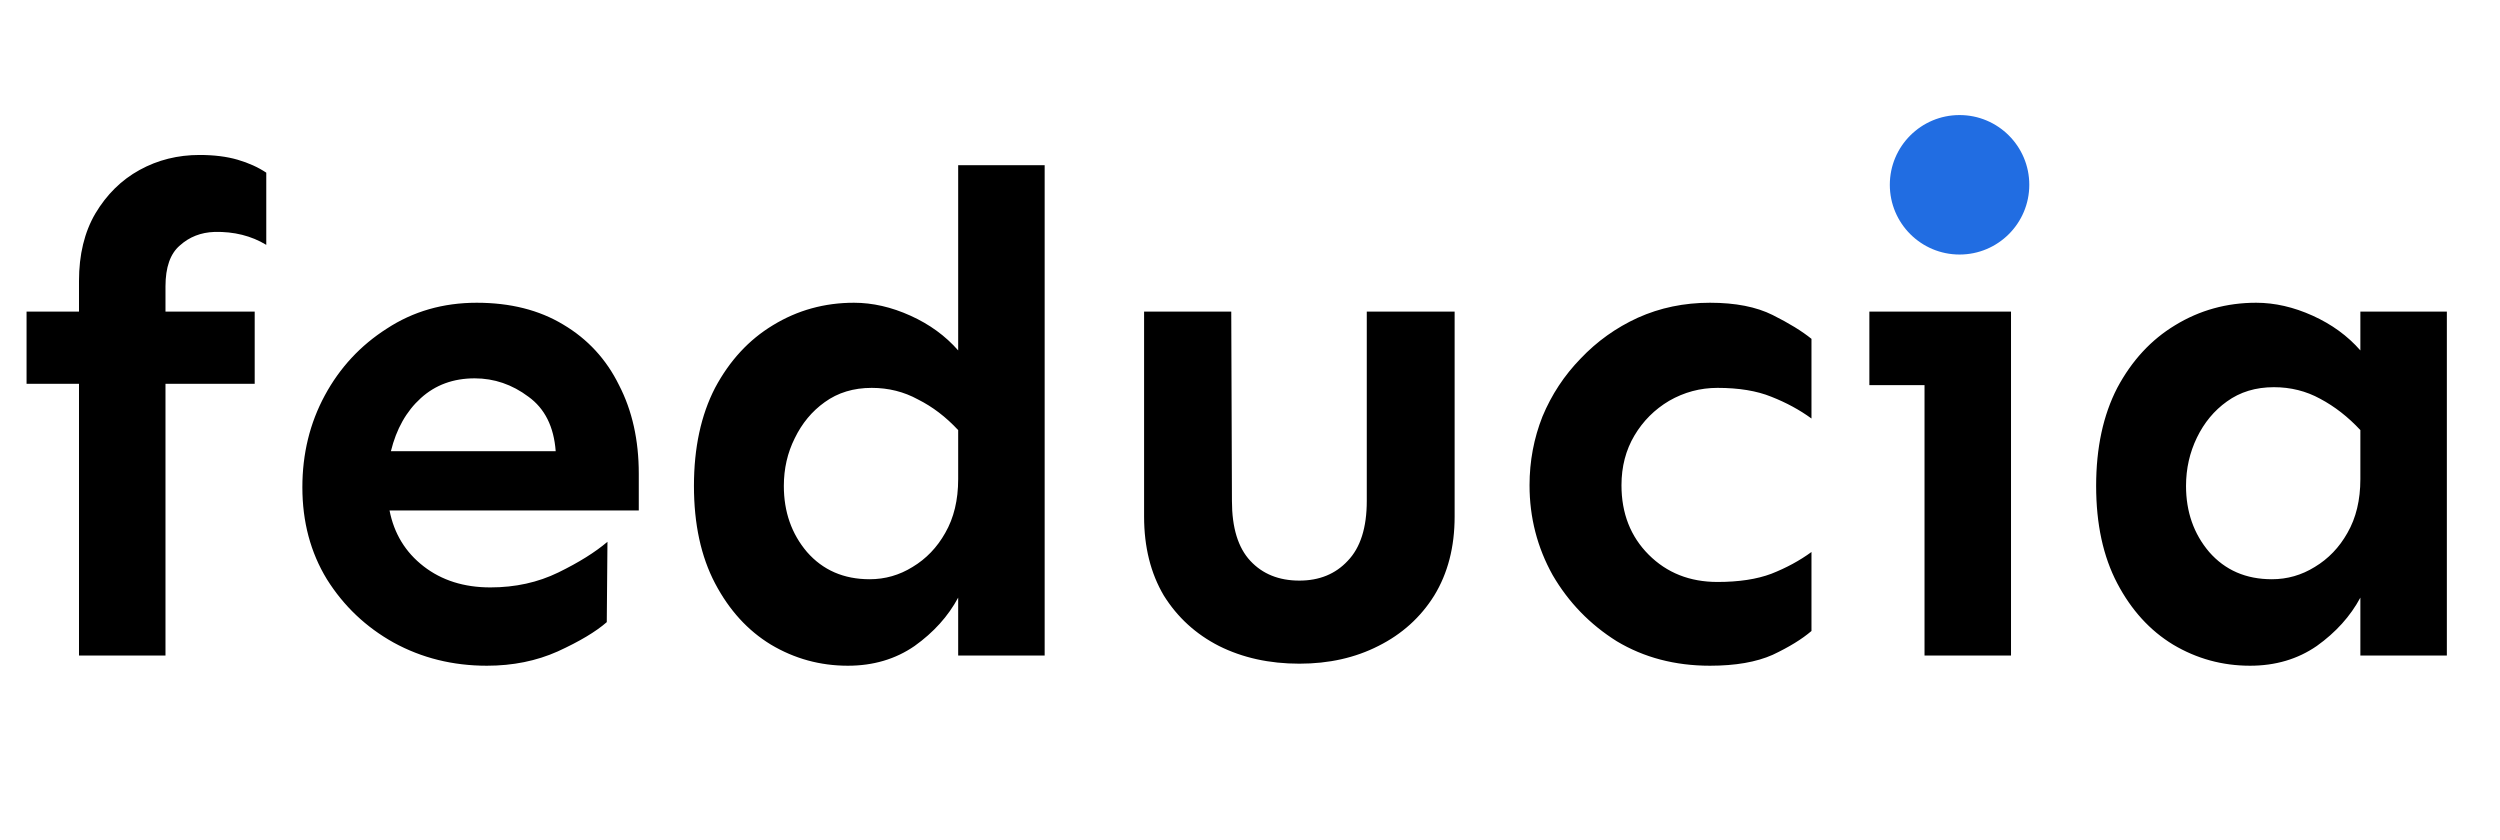 <svg width="717" height="241" viewBox="0 0 717 241" fill="none" xmlns="http://www.w3.org/2000/svg">
<path d="M73.047 89.367V110.07H47.461V188H22.656V110.07H7.617V89.367H22.656V80.578C22.656 73.026 24.219 66.581 27.344 61.242C30.599 55.773 34.831 51.607 40.039 48.742C45.247 45.878 50.977 44.445 57.227 44.445C61.393 44.445 65.039 44.901 68.164 45.812C71.289 46.724 74.023 47.961 76.367 49.523V70.227C72.07 67.622 67.122 66.385 61.523 66.516C57.617 66.646 54.297 67.948 51.562 70.422C48.828 72.766 47.461 76.672 47.461 82.141V89.367H73.047ZM136.719 86.828C146.354 86.828 154.622 88.912 161.523 93.078C168.555 97.245 173.893 103.039 177.539 110.461C181.315 117.753 183.203 126.216 183.203 135.852V146.398H111.719C113.021 153.039 116.276 158.378 121.484 162.414C126.693 166.451 133.073 168.469 140.625 168.469C147.786 168.469 154.297 167.036 160.156 164.172C166.016 161.307 170.703 158.378 174.219 155.383L174.023 178.43C170.898 181.164 166.211 183.964 159.961 186.828C153.841 189.562 147.07 190.93 139.648 190.93C129.883 190.93 120.964 188.716 112.891 184.289C104.948 179.862 98.568 173.807 93.75 166.125C89.062 158.443 86.719 149.654 86.719 139.758C86.719 130.122 88.867 121.333 93.164 113.391C97.461 105.448 103.385 99.068 110.938 94.25C118.49 89.302 127.083 86.828 136.719 86.828ZM136.133 108.508C130.013 108.508 124.87 110.396 120.703 114.172C116.536 117.948 113.672 123.026 112.109 129.406H159.375C158.854 122.375 156.25 117.167 151.562 113.781C146.875 110.266 141.732 108.508 136.133 108.508ZM299.609 47.375V188H274.805V171.398C271.94 176.737 267.773 181.359 262.305 185.266C256.836 189.042 250.456 190.93 243.164 190.93C235.221 190.93 227.865 188.911 221.094 184.875C214.453 180.839 209.115 174.979 205.078 167.297C201.042 159.615 199.023 150.305 199.023 139.367C199.023 128.43 201.042 119.055 205.078 111.242C209.245 103.43 214.779 97.44 221.68 93.273C228.711 88.977 236.458 86.828 244.922 86.828C250.26 86.828 255.664 88.065 261.133 90.539C266.602 93.013 271.159 96.333 274.805 100.5V47.375H299.609ZM250 111.242C244.792 111.242 240.299 112.609 236.523 115.344C232.878 117.948 230.013 121.398 227.93 125.695C225.846 129.862 224.805 134.419 224.805 139.367C224.805 146.789 227.018 153.104 231.445 158.312C236.003 163.521 241.992 166.125 249.414 166.125C253.841 166.125 257.943 164.953 261.719 162.609C265.625 160.266 268.75 157.01 271.094 152.844C273.568 148.547 274.805 143.404 274.805 137.414V123.352C271.289 119.576 267.448 116.646 263.281 114.562C259.245 112.349 254.818 111.242 250 111.242ZM417.188 89.367V148.156C417.188 156.88 415.234 164.432 411.328 170.812C407.422 177.062 402.083 181.88 395.312 185.266C388.672 188.651 381.12 190.344 372.656 190.344C364.062 190.344 356.38 188.651 349.609 185.266C342.969 181.88 337.695 177.062 333.789 170.812C330.013 164.432 328.125 156.88 328.125 148.156V89.367H353.125L353.32 143.664C353.32 151.346 355.078 157.076 358.594 160.852C362.109 164.628 366.797 166.516 372.656 166.516C378.385 166.516 383.008 164.628 386.523 160.852C390.169 157.076 391.992 151.346 391.992 143.664V89.367H417.188ZM490.43 86.828C497.721 86.828 503.711 88 508.398 90.344C513.086 92.688 516.797 94.966 519.531 97.18V120.031C516.146 117.557 512.305 115.474 508.008 113.781C503.841 112.089 498.698 111.242 492.578 111.242C487.63 111.242 483.008 112.479 478.711 114.953C474.544 117.427 471.224 120.747 468.75 124.914C466.276 129.081 465.039 133.833 465.039 139.172C465.039 147.245 467.643 153.885 472.852 159.094C478.06 164.302 484.635 166.906 492.578 166.906C498.698 166.906 503.841 166.125 508.008 164.562C512.305 162.87 516.146 160.786 519.531 158.312V180.969C516.797 183.312 513.086 185.591 508.398 187.805C503.711 189.888 497.721 190.93 490.43 190.93C480.404 190.93 471.484 188.586 463.672 183.898C455.99 179.081 449.87 172.766 445.312 164.953C440.885 157.01 438.672 148.417 438.672 139.172C438.672 132.271 439.909 125.695 442.383 119.445C444.987 113.195 448.633 107.661 453.32 102.844C458.008 97.896 463.477 93.99 469.727 91.125C476.107 88.26 483.008 86.828 490.43 86.828ZM562.305 38C566.992 38 571.029 39.693 574.414 43.078C577.799 46.333 579.492 50.24 579.492 54.797C579.492 59.224 577.799 63.13 574.414 66.516C571.029 69.901 566.992 71.594 562.305 71.594C557.617 71.594 553.581 69.901 550.195 66.516C546.94 63.13 545.312 59.224 545.312 54.797C545.312 50.24 546.94 46.333 550.195 43.078C553.581 39.693 557.617 38 562.305 38ZM576.758 89.367V188H551.953V110.461H536.133V89.367H576.758ZM647.07 86.828C652.409 86.828 657.812 88.065 663.281 90.539C668.75 93.013 673.307 96.333 676.953 100.5V89.367H701.758V188H676.953V171.398C674.089 176.737 669.922 181.359 664.453 185.266C658.984 189.042 652.604 190.93 645.312 190.93C637.37 190.93 630.013 188.911 623.242 184.875C616.602 180.839 611.263 174.979 607.227 167.297C603.19 159.615 601.172 150.305 601.172 139.367C601.172 128.43 603.19 119.055 607.227 111.242C611.393 103.43 616.927 97.44 623.828 93.273C630.859 88.977 638.607 86.828 647.07 86.828ZM652.148 111.047C646.94 111.047 642.448 112.414 638.672 115.148C635.026 117.753 632.161 121.203 630.078 125.5C627.995 129.797 626.953 134.419 626.953 139.367C626.953 146.789 629.167 153.104 633.594 158.312C638.151 163.521 644.141 166.125 651.562 166.125C655.99 166.125 660.091 164.953 663.867 162.609C667.773 160.266 670.898 157.01 673.242 152.844C675.716 148.547 676.953 143.404 676.953 137.414V123.352C673.438 119.576 669.596 116.581 665.43 114.367C661.393 112.154 656.966 111.047 652.148 111.047Z" fill="black"/>
<circle cx="562" cy="53" r="20" fill="#216DE2"/>
</svg>
